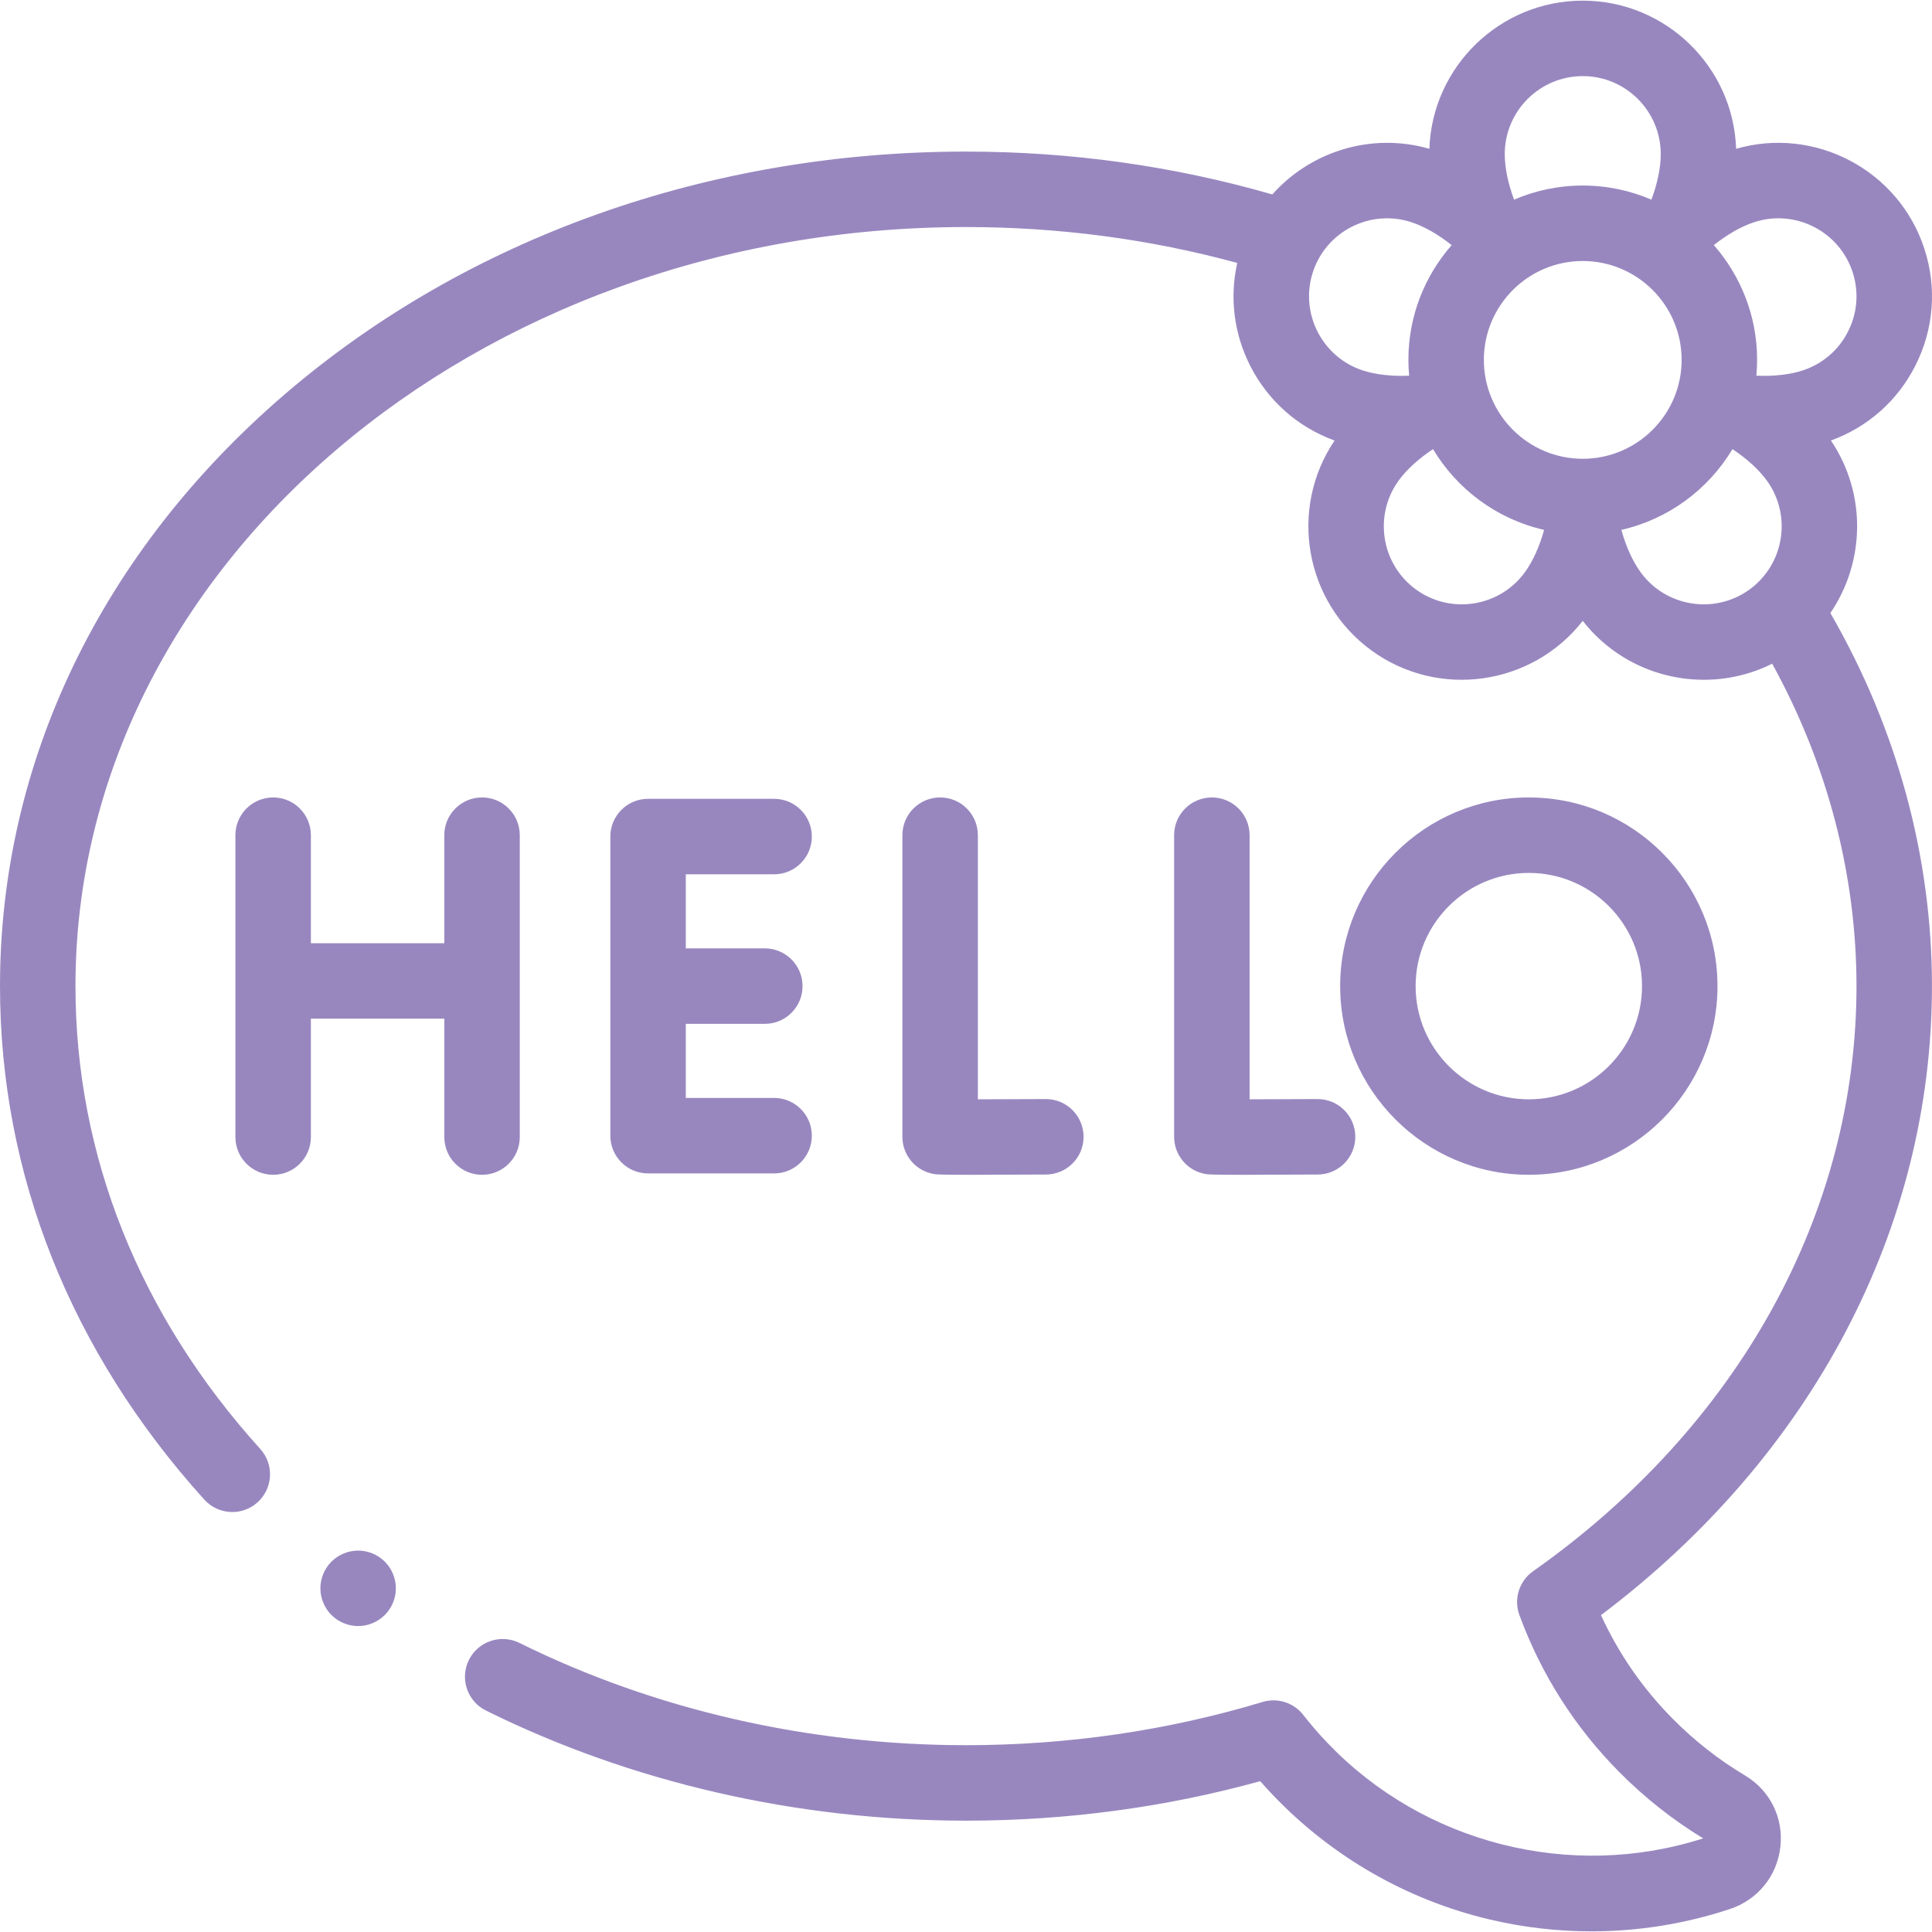 <svg width="615" height="615" viewBox="0 0 615 615" fill="none" xmlns="http://www.w3.org/2000/svg">
<g clip-path="url(#clip0)">
<path d="M299.265 253.846C292.631 253.846 287.254 259.224 287.254 265.858V361.869C287.254 367.718 291.466 372.716 297.232 373.706C298.088 373.854 298.745 373.967 309.462 373.967C314.605 373.967 322.069 373.941 332.981 373.88C339.614 373.843 344.963 368.435 344.925 361.801C344.888 355.19 339.518 349.857 332.915 349.857C332.892 349.857 332.87 349.857 332.847 349.857C325.442 349.899 317.508 349.929 311.278 349.936V265.858C311.277 259.224 305.899 253.846 299.265 253.846Z" fill="#9887BF"/>
<path d="M385.763 253.846C379.129 253.846 373.751 259.224 373.751 265.858V361.869C373.751 367.718 377.965 372.717 383.731 373.707C384.587 373.854 385.245 373.967 395.956 373.967C401.1 373.967 408.563 373.941 419.479 373.88C426.112 373.843 431.46 368.435 431.423 361.801C431.386 355.19 426.016 349.857 419.413 349.857C419.39 349.857 419.367 349.857 419.344 349.857C411.939 349.899 404.006 349.929 397.774 349.936V265.858C397.774 259.224 392.397 253.846 385.763 253.846Z" fill="#9887BF"/>
<path d="M165.456 361.949V265.858C165.456 259.224 160.079 253.846 153.445 253.846C146.811 253.846 141.434 259.224 141.434 265.858V300.244H98.96V265.858C98.96 259.224 93.582 253.846 86.948 253.846C80.314 253.846 74.937 259.224 74.937 265.858V361.949C74.937 368.583 80.314 373.961 86.948 373.961C93.582 373.961 98.96 368.583 98.96 361.949V324.267H141.434V361.949C141.434 368.583 146.811 373.961 153.445 373.961C160.079 373.961 165.456 368.583 165.456 361.949Z" fill="#9887BF"/>
<path d="M246.415 278.309C253.048 278.309 258.426 272.931 258.426 266.298C258.426 259.664 253.048 254.286 246.415 254.286H206.295C199.661 254.286 194.284 259.664 194.284 266.298V361.512C194.284 368.146 199.661 373.524 206.295 373.524H246.415C253.048 373.524 258.426 368.146 258.426 361.512C258.426 354.878 253.048 349.501 246.415 349.501H218.307V325.916H243.456C250.09 325.916 255.468 320.539 255.468 313.905C255.468 307.271 250.09 301.893 243.456 301.893H218.307V278.309H246.415Z" fill="#9887BF"/>
<path d="M486.659 373.961C519.775 373.961 546.716 347.019 546.716 313.903C546.716 280.788 519.775 253.846 486.659 253.846C453.543 253.846 426.602 280.788 426.602 313.903C426.602 347.019 453.543 373.961 486.659 373.961ZM486.659 277.869C506.528 277.869 522.693 294.034 522.693 313.903C522.693 333.773 506.528 349.938 486.659 349.938C466.79 349.938 450.625 333.773 450.625 313.903C450.625 294.034 466.79 277.869 486.659 277.869Z" fill="#9887BF"/>
<path d="M614.986 313.904C614.986 272.659 603.828 231.785 582.645 195.148C593.658 179.021 594.277 157.188 582.823 140.23C594.499 135.995 603.985 127.62 609.651 116.498C615.575 104.872 616.618 91.634 612.586 79.224C604.436 54.144 577.798 40.132 552.649 47.364C551.753 21.209 530.196 0.206 503.826 0.206C477.456 0.206 455.899 21.208 455.003 47.364C436.482 42.04 417.166 48.244 405.009 61.894C373.661 52.846 340.904 48.251 307.493 48.251C225.698 48.251 148.717 75.664 90.732 125.438C32.223 175.664 0 242.595 0 313.904C0 373.788 22.489 430.311 65.037 477.359C67.408 479.981 70.673 481.313 73.95 481.313C76.823 481.313 79.704 480.288 82.003 478.21C86.923 473.76 87.305 466.165 82.855 461.244C44.367 418.686 24.023 367.736 24.023 313.904C24.023 180.669 151.187 72.274 307.493 72.274C337.046 72.274 366.032 76.115 393.843 83.7C391.357 94.772 392.782 106.259 397.999 116.499C403.666 127.622 413.153 135.995 424.828 140.231C410.179 161.918 415.274 191.58 436.607 207.08C457.942 222.581 487.727 218.259 503.825 197.626C513.395 209.892 527.798 216.393 542.392 216.392C549.791 216.391 557.241 214.715 564.13 211.275C581.702 243.192 590.963 278.414 590.963 313.904C590.963 386.133 553.439 454.022 488.015 500.161C483.573 503.294 481.788 509.02 483.663 514.121C490.593 532.975 501.272 549.771 515.405 564.042C523.458 572.175 532.449 579.285 542.157 585.199C500.06 598.709 453.255 586.873 422.646 554.895C419.898 552.024 417.27 548.99 414.837 545.878C411.786 541.977 406.652 540.348 401.91 541.776C371.611 550.905 339.846 555.533 307.494 555.533C257.495 555.533 208.343 544.276 165.352 522.981C159.405 520.035 152.202 522.469 149.257 528.412C146.312 534.357 148.744 541.562 154.688 544.507C200.977 567.436 253.815 579.556 307.494 579.556C339.473 579.556 370.942 575.332 401.156 566.994C402.504 568.529 403.886 570.035 405.293 571.506C424.019 591.067 447.756 604.708 473.939 610.951C484.694 613.516 495.645 614.794 506.582 614.792C521.492 614.792 536.372 612.417 550.664 607.69C559.556 604.75 565.717 597.142 566.74 587.836C567.755 578.615 563.443 569.936 555.487 565.183C547.134 560.193 539.392 554.121 532.475 547.137C522.897 537.465 515.237 526.393 509.628 514.131C576.717 463.594 614.986 391.118 614.986 313.904ZM558.451 70.707C571.471 66.476 585.507 73.628 589.737 86.648C591.788 92.956 591.258 99.683 588.247 105.592C585.236 111.501 580.104 115.884 573.797 117.933H573.796C569.717 119.258 564.564 119.832 559.088 119.592C559.238 117.933 559.327 116.258 559.327 114.562C559.327 100.579 554.119 87.798 545.555 78.028C549.85 74.603 554.365 72.034 558.451 70.707ZM503.825 146.04C486.468 146.04 472.346 131.919 472.346 114.562C472.346 97.204 486.467 83.083 503.825 83.083C521.182 83.083 535.303 97.204 535.303 114.562C535.303 131.919 521.181 146.04 503.825 146.04ZM503.825 24.228C517.515 24.228 528.653 35.367 528.653 49.057C528.653 53.345 527.607 58.423 525.687 63.556C518.973 60.667 511.584 59.062 503.825 59.062C496.065 59.062 488.676 60.667 481.962 63.556C480.041 58.421 478.996 53.345 478.996 49.057C478.996 35.367 490.134 24.228 503.825 24.228ZM433.853 117.933C420.833 113.703 413.681 99.668 417.913 86.647C422.142 73.628 436.178 66.478 449.198 70.706C453.285 72.034 457.8 74.604 462.097 78.028C453.533 87.798 448.324 100.579 448.324 114.562C448.324 116.258 448.413 117.933 448.563 119.592C443.085 119.832 437.933 119.259 433.853 117.933ZM450.728 187.644C439.652 179.596 437.187 164.039 445.234 152.963C447.758 149.491 451.59 145.996 456.168 142.97C463.842 155.796 476.544 165.272 491.532 168.674C490.069 173.958 487.93 178.681 485.409 182.151C477.362 193.227 461.804 195.692 450.728 187.644ZM522.242 182.151C519.72 178.68 517.581 173.957 516.118 168.673C531.106 165.269 543.807 155.795 551.481 142.969C556.057 145.994 559.891 149.49 562.415 152.962C570.463 164.038 567.998 179.596 556.922 187.643C545.845 195.692 530.288 193.227 522.242 182.151Z" fill="#9887BF"/>
<path d="M114.001 493.588C110.83 493.588 107.743 494.874 105.509 497.108C103.262 499.342 101.989 502.441 101.989 505.6C101.989 508.759 103.262 511.858 105.509 514.092C107.743 516.327 110.83 517.612 114.001 517.612C117.16 517.612 120.247 516.327 122.493 514.092C124.727 511.858 126.013 508.759 126.013 505.6C126.013 502.441 124.727 499.342 122.493 497.108C120.247 494.874 117.16 493.588 114.001 493.588Z" fill="#9887BF"/>
</g>
<defs>
<clipPath id="clip0">
<rect width="615" height="615" fill="white"/>
</clipPath>
</defs>
</svg>
